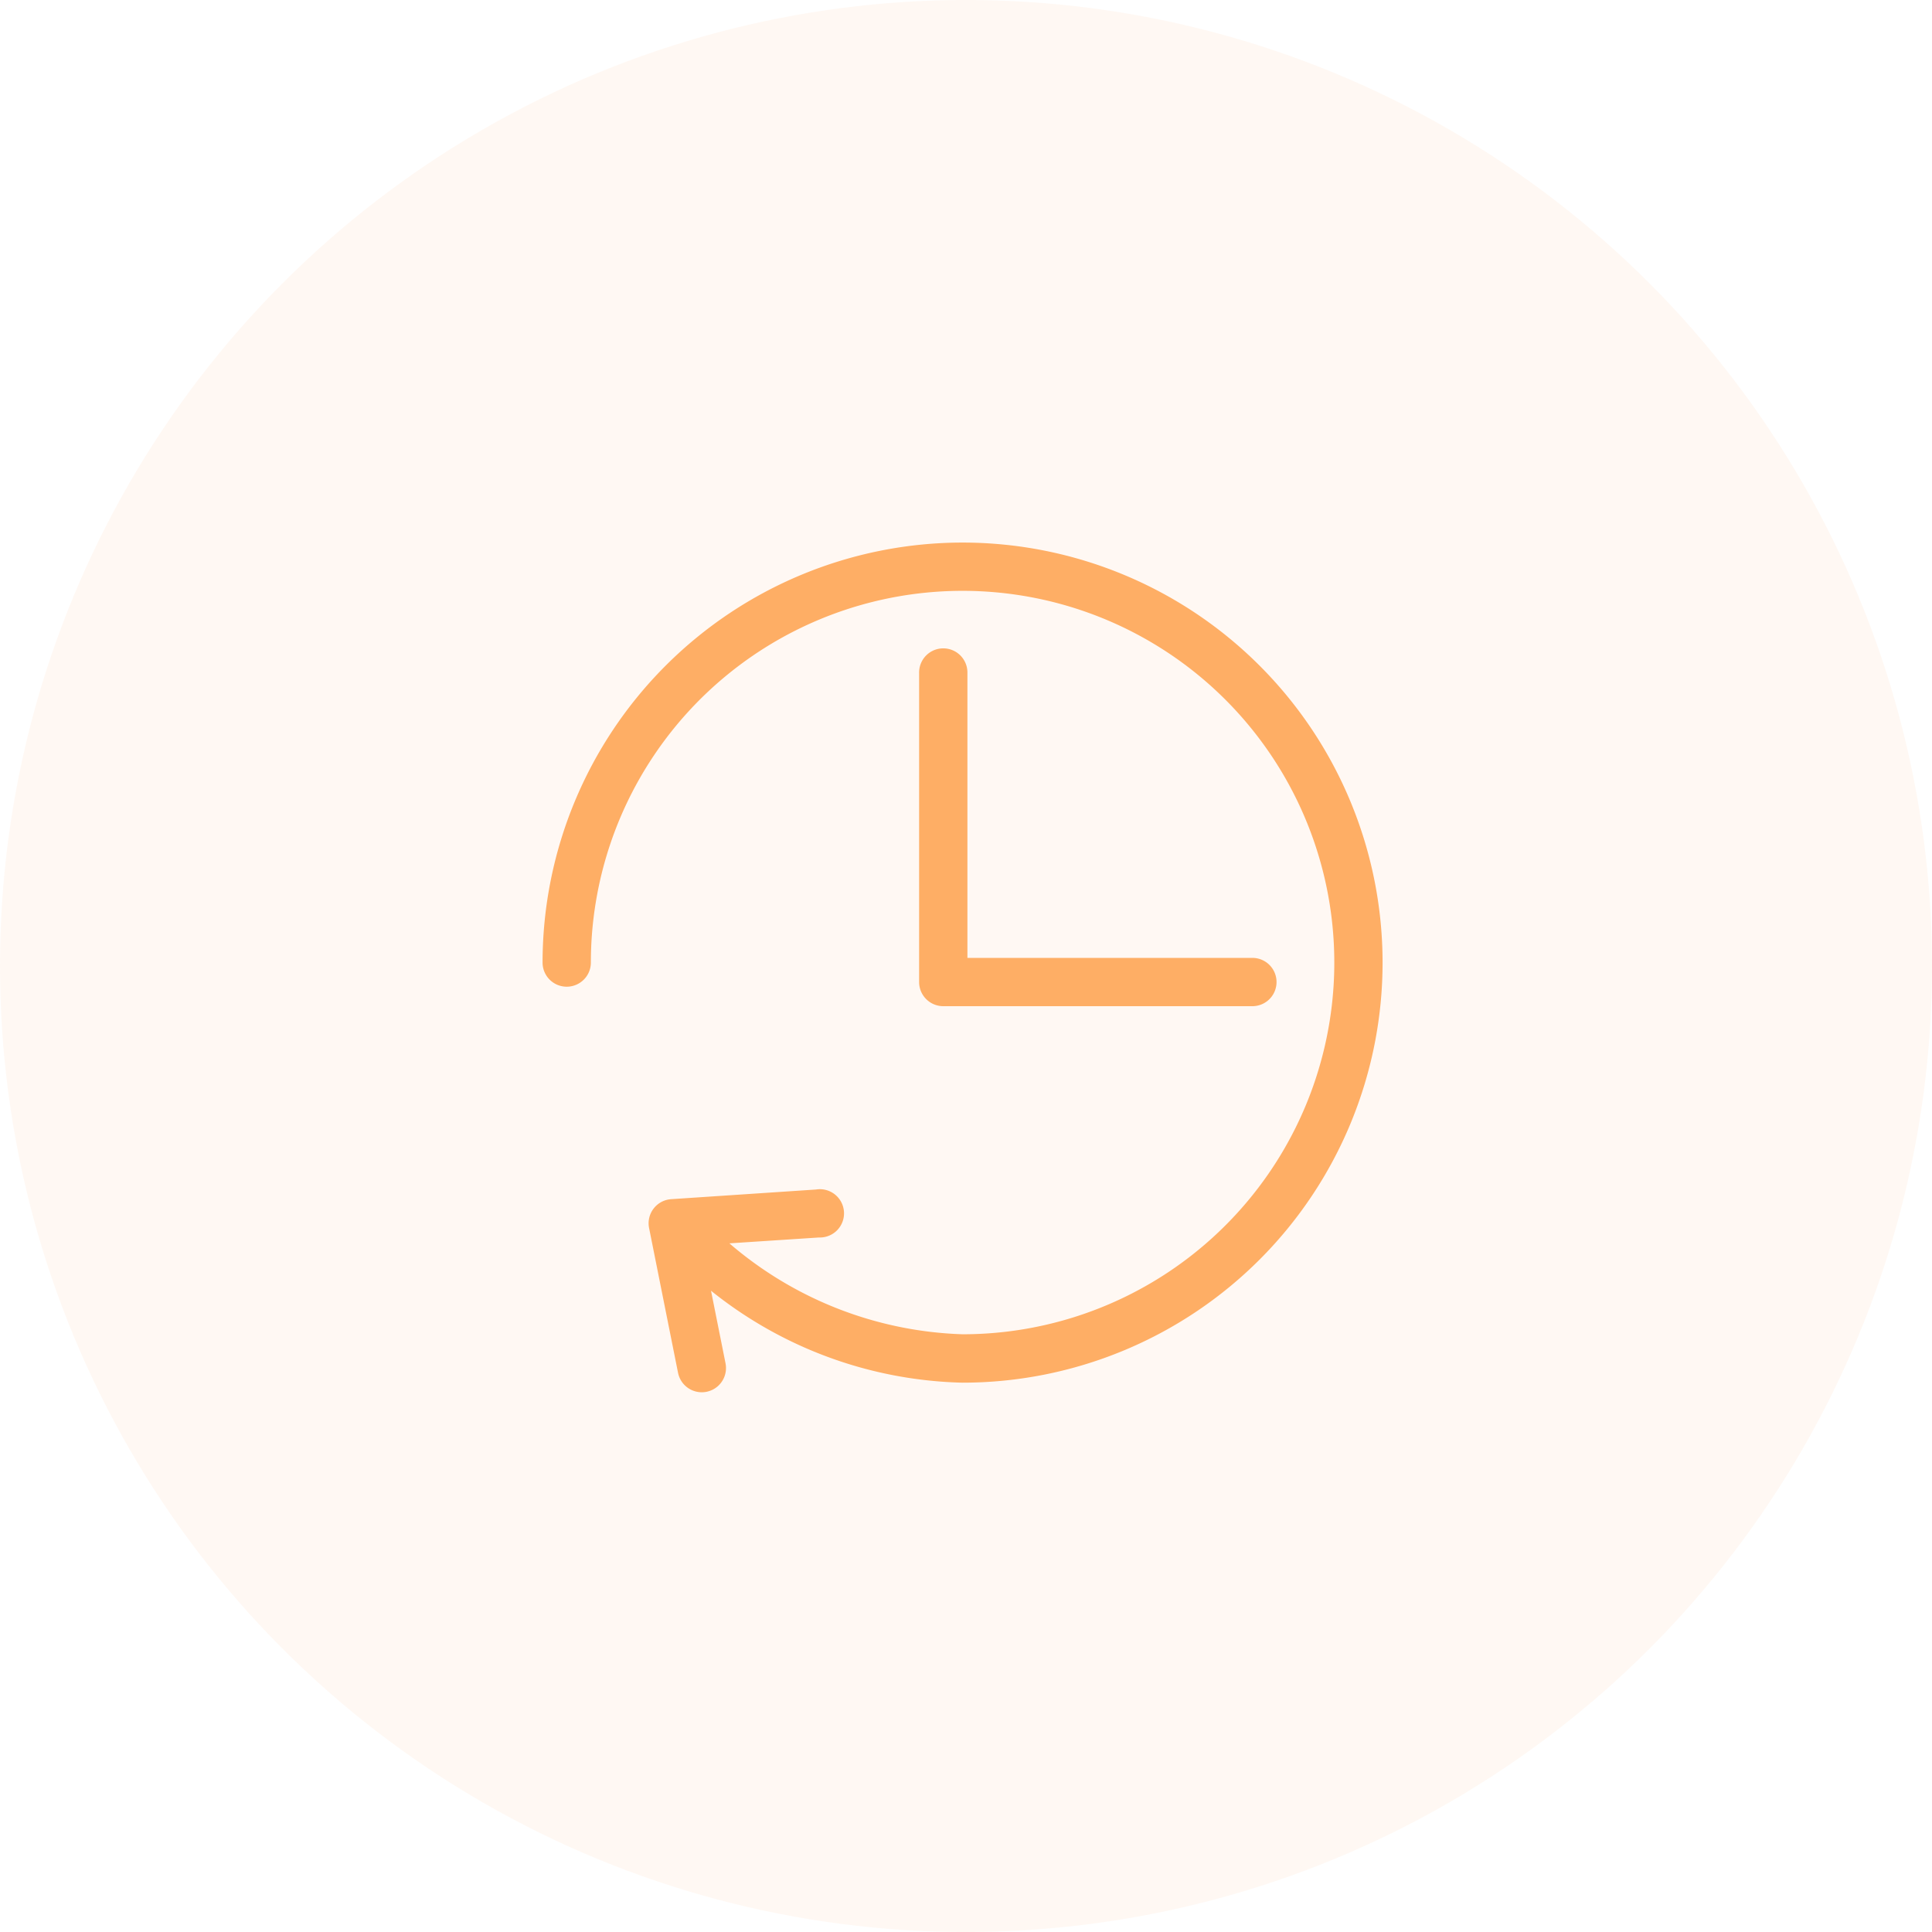 <svg xmlns="http://www.w3.org/2000/svg" width="60" height="60" viewBox="0 0 60 60">
  <g id="Group_1174" data-name="Group 1174" transform="translate(-476 -183)">
    <circle id="Ellipse_6" data-name="Ellipse 6" cx="30" cy="30" r="30" transform="translate(476 183)" fill="#feae65" opacity="0.08"/>
    <g id="Group_175" data-name="Group 175" transform="translate(-73 -69)">
      <g id="Group_174" data-name="Group 174" transform="translate(566 269)">
        <path id="Path_671" data-name="Path 671" d="M19.893,7A12.9,12.9,0,0,0,7,19.893a.6.6,0,1,0,1.2,0A11.694,11.694,0,1,1,19.893,31.587a11.817,11.817,0,0,1-7.609-3.1l3.148-.206a.6.6,0,1,0-.075-1.19l-4.5.3a.6.6,0,0,0-.553.712l.9,4.5a.6.6,0,1,0,1.181-.234l-.534-2.671a12.794,12.794,0,0,0,8.04,3.092A12.893,12.893,0,0,0,19.893,7Zm-.665,3.289a.6.6,0,0,0-.534.609v9.6a.6.6,0,0,0,.6.6h9.6a.6.6,0,1,0,0-1.2h-9v-9a.6.6,0,0,0-.665-.609Z" transform="translate(-7 -7)" fill="#feae65" stroke="#feae65" stroke-width="0.3"/>
      </g>
    </g>
  </g>
</svg>

